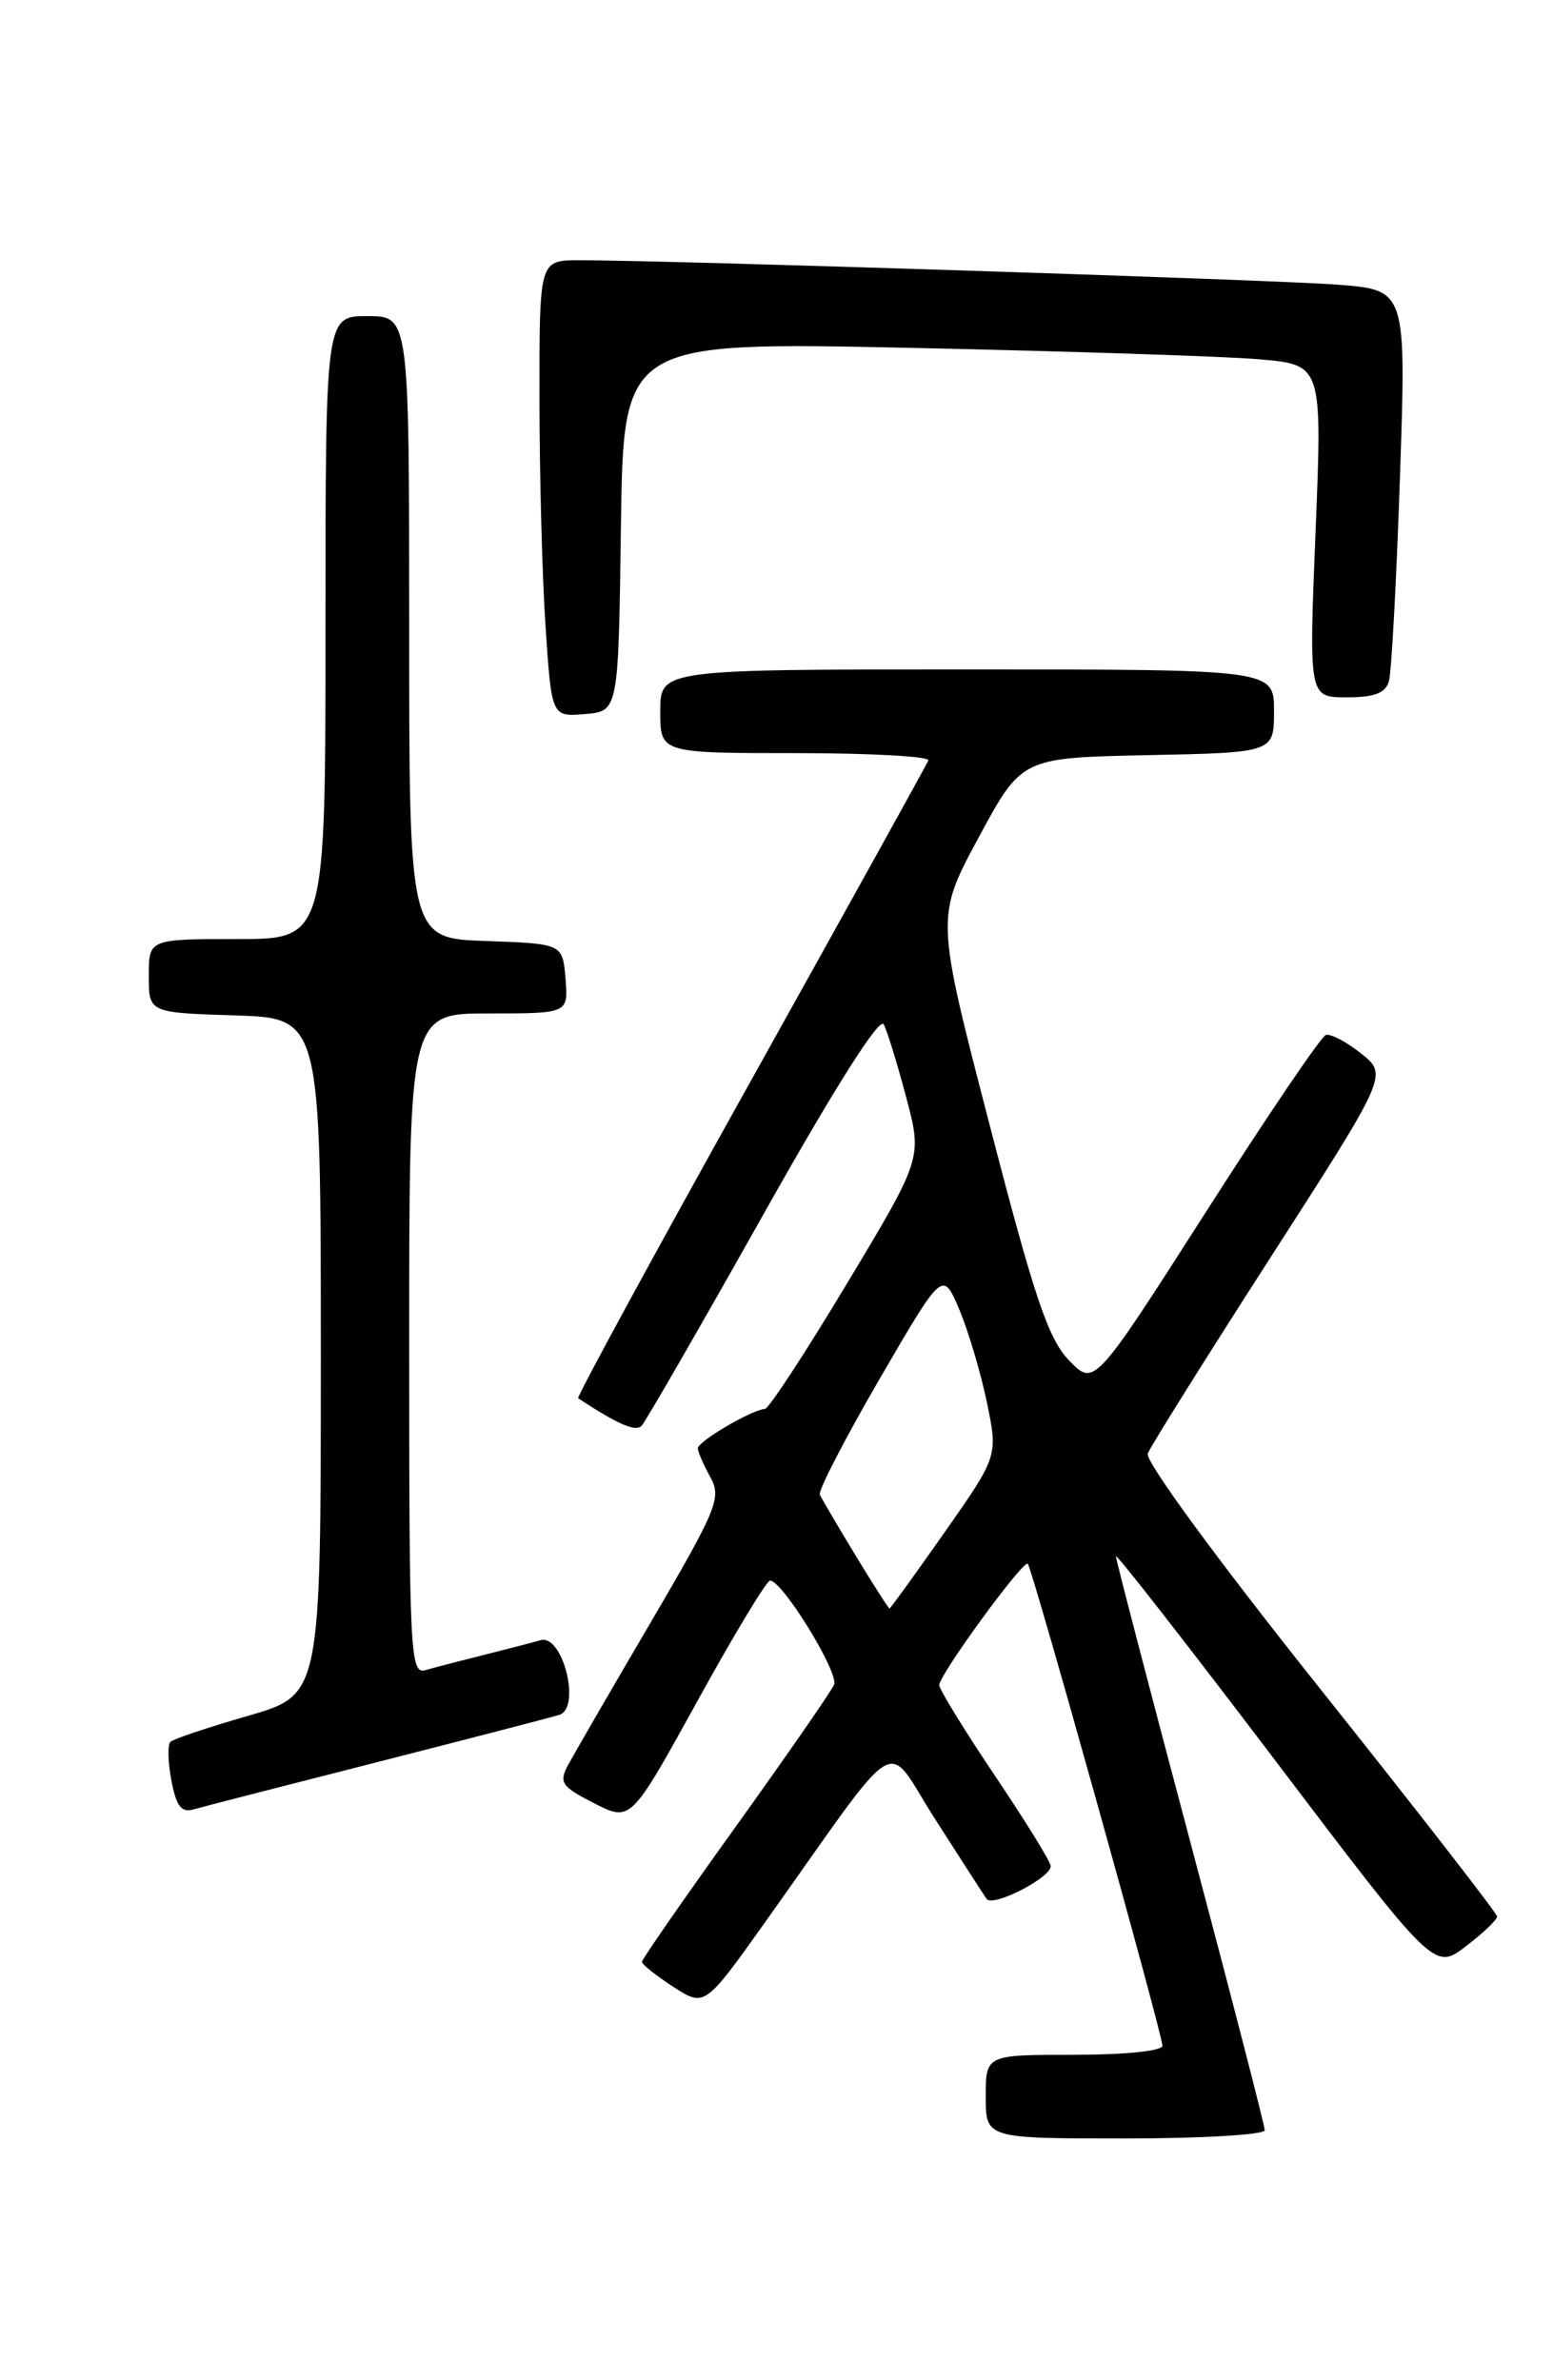 <?xml version="1.0" encoding="UTF-8" standalone="no"?>
<!DOCTYPE svg PUBLIC "-//W3C//DTD SVG 1.1//EN" "http://www.w3.org/Graphics/SVG/1.1/DTD/svg11.dtd" >
<svg xmlns="http://www.w3.org/2000/svg" xmlns:xlink="http://www.w3.org/1999/xlink" version="1.1" viewBox="0 0 167 256">
 <g >
 <path fill="currentColor"
d=" M 136.00 229.11 C 136.00 228.62 132.40 214.68 128.00 198.12 C 123.60 181.57 120.00 167.74 120.00 167.39 C 120.00 167.03 127.70 176.91 137.12 189.33 C 154.23 211.92 154.23 211.92 157.62 209.34 C 159.48 207.92 160.99 206.48 160.99 206.13 C 160.98 205.78 152.41 194.75 141.94 181.61 C 130.86 167.70 123.12 157.14 123.42 156.34 C 123.71 155.58 129.64 146.11 136.60 135.28 C 149.25 115.61 149.25 115.61 146.37 113.31 C 144.79 112.05 143.08 111.15 142.57 111.32 C 142.06 111.48 136.25 120.06 129.66 130.38 C 117.67 149.13 117.67 149.13 114.96 146.32 C 112.72 143.99 111.24 139.60 106.44 121.07 C 100.62 98.64 100.62 98.64 105.24 90.07 C 109.86 81.50 109.86 81.50 123.43 81.22 C 137.00 80.94 137.00 80.94 137.00 76.47 C 137.00 72.00 137.00 72.00 104.00 72.00 C 71.00 72.00 71.00 72.00 71.00 76.50 C 71.00 81.00 71.00 81.00 85.58 81.00 C 93.60 81.00 100.02 81.36 99.83 81.79 C 99.65 82.23 91.03 97.79 80.67 116.38 C 70.31 134.96 61.99 150.27 62.17 150.39 C 66.50 153.23 68.36 154.03 69.00 153.34 C 69.43 152.88 75.31 142.68 82.06 130.67 C 89.74 116.99 94.59 109.33 95.03 110.17 C 95.41 110.90 96.50 114.44 97.45 118.03 C 99.18 124.56 99.18 124.56 91.09 138.03 C 86.64 145.44 82.67 151.52 82.25 151.54 C 80.84 151.62 75.00 155.05 75.04 155.78 C 75.05 156.17 75.67 157.57 76.39 158.88 C 77.61 161.09 77.13 162.26 69.97 174.50 C 65.70 181.77 61.71 188.68 61.09 189.83 C 60.08 191.72 60.37 192.15 63.89 193.95 C 67.83 195.95 67.83 195.95 74.98 182.98 C 78.91 175.84 82.43 170.00 82.81 170.00 C 84.15 170.01 90.24 179.93 89.69 181.20 C 89.38 181.92 84.61 188.80 79.09 196.50 C 73.56 204.20 69.04 210.72 69.03 211.00 C 69.03 211.28 70.54 212.48 72.40 213.69 C 75.78 215.87 75.78 215.87 82.31 206.69 C 97.34 185.56 94.99 186.98 100.58 195.69 C 103.28 199.91 105.76 203.76 106.09 204.23 C 106.73 205.17 112.98 201.99 112.99 200.71 C 113.00 200.28 110.30 195.91 107.00 191.00 C 103.70 186.09 101.00 181.70 101.00 181.24 C 101.00 180.12 110.05 167.72 110.52 168.19 C 111.01 168.68 125.00 218.77 125.00 220.03 C 125.00 220.59 120.97 221.00 115.50 221.00 C 106.00 221.00 106.00 221.00 106.00 225.50 C 106.00 230.00 106.00 230.00 121.00 230.00 C 129.25 230.00 136.00 229.60 136.00 229.11 Z  M 40.50 189.54 C 50.40 187.01 59.24 184.72 60.14 184.44 C 62.52 183.71 60.52 175.72 58.12 176.41 C 57.23 176.67 54.48 177.38 52.00 178.00 C 49.52 178.62 46.71 179.35 45.75 179.63 C 44.11 180.10 44.00 177.97 44.00 144.57 C 44.00 109.00 44.00 109.00 52.56 109.00 C 61.12 109.00 61.12 109.00 60.81 105.25 C 60.50 101.50 60.50 101.50 52.25 101.21 C 44.00 100.92 44.00 100.92 44.00 67.46 C 44.00 34.00 44.00 34.00 39.50 34.00 C 35.00 34.00 35.00 34.00 35.00 67.50 C 35.00 101.00 35.00 101.00 25.50 101.00 C 16.00 101.00 16.00 101.00 16.00 104.96 C 16.00 108.92 16.00 108.92 25.25 109.21 C 34.50 109.50 34.50 109.50 34.50 145.89 C 34.50 182.28 34.50 182.28 26.69 184.54 C 22.39 185.78 18.62 187.04 18.32 187.35 C 18.01 187.66 18.06 189.53 18.43 191.50 C 18.95 194.25 19.51 194.99 20.80 194.61 C 21.74 194.34 30.60 192.06 40.50 189.54 Z  M 66.77 56.64 C 67.04 36.77 67.04 36.77 97.77 37.41 C 114.67 37.77 131.58 38.32 135.35 38.64 C 142.19 39.22 142.19 39.22 141.47 57.11 C 140.74 75.00 140.74 75.00 144.80 75.00 C 147.82 75.00 148.99 74.55 149.36 73.25 C 149.63 72.29 150.17 62.43 150.54 51.35 C 151.23 31.19 151.23 31.19 143.86 30.62 C 136.94 30.09 71.49 27.98 62.25 27.99 C 58.00 28.00 58.00 28.00 58.01 42.75 C 58.01 50.86 58.30 61.91 58.66 67.30 C 59.31 77.10 59.31 77.10 62.90 76.80 C 66.50 76.50 66.50 76.50 66.77 56.64 Z  M 91.98 167.26 C 90.07 164.11 88.35 161.18 88.16 160.75 C 87.97 160.32 90.87 154.72 94.59 148.30 C 101.37 136.64 101.37 136.64 103.15 140.83 C 104.12 143.13 105.46 147.62 106.12 150.81 C 107.32 156.61 107.32 156.61 101.58 164.80 C 98.42 169.31 95.75 173.00 95.65 173.00 C 95.55 173.00 93.90 170.42 91.98 167.26 Z "/>
</g>
</svg>
